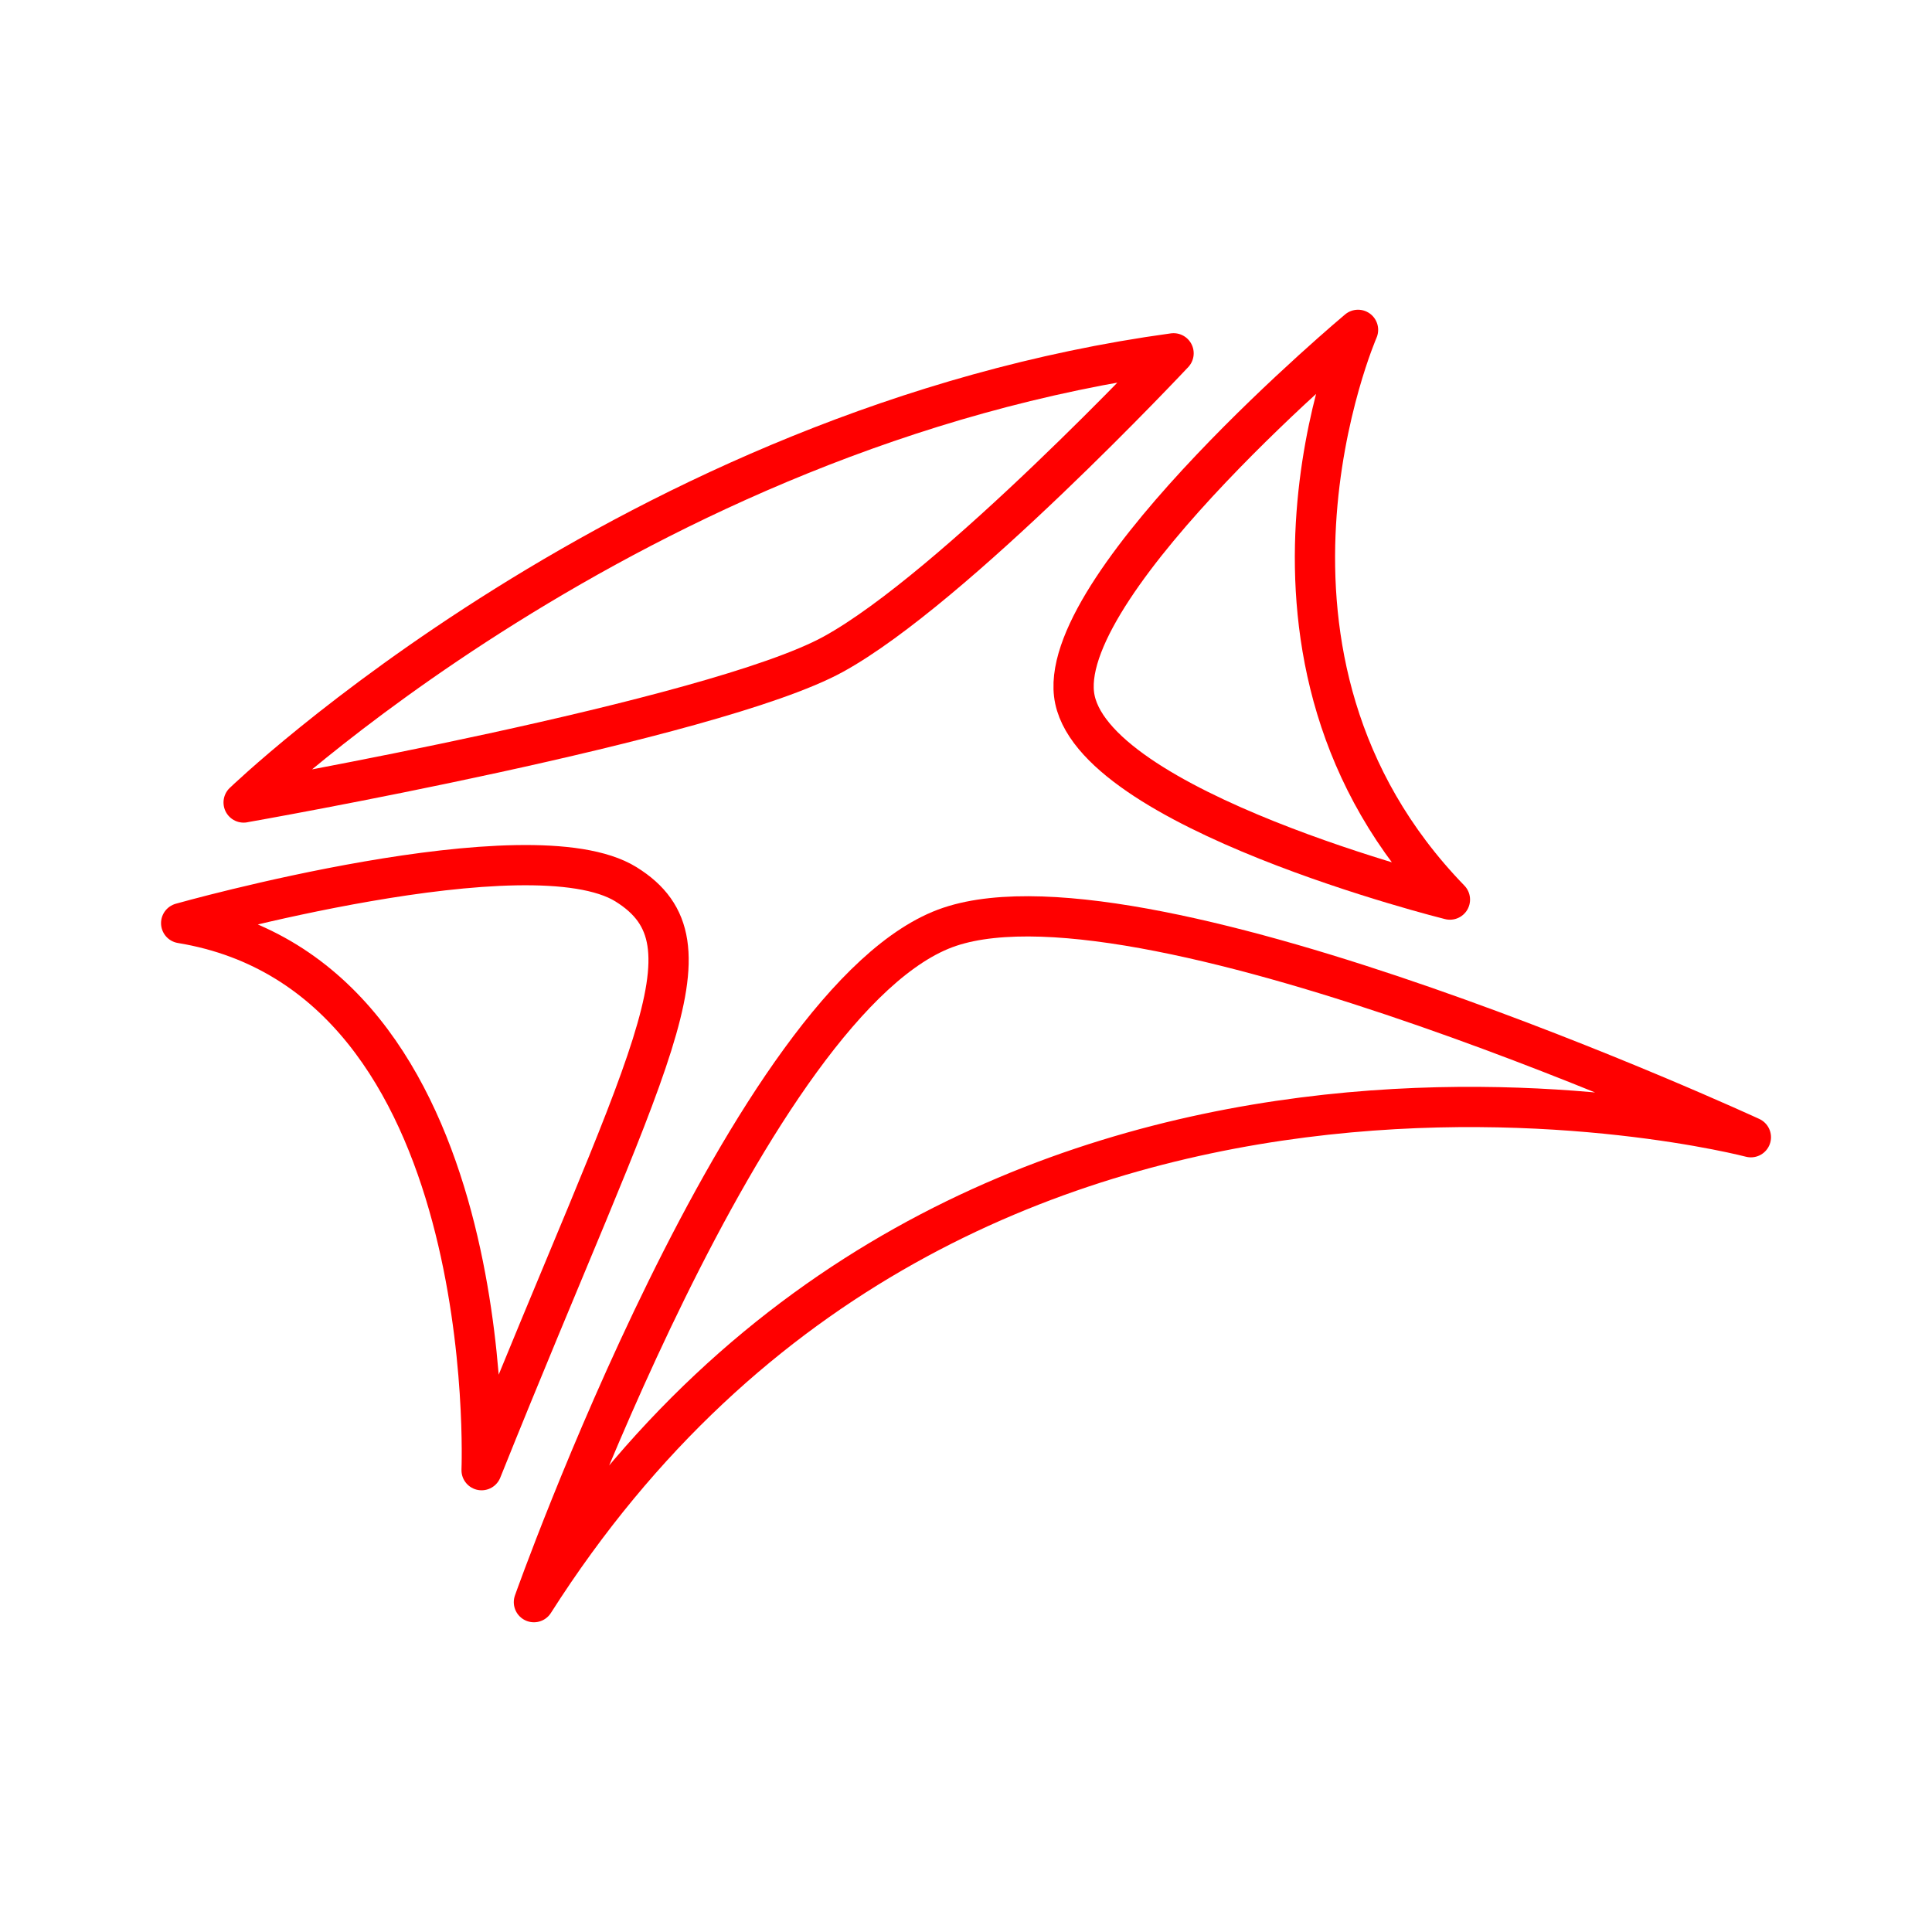 <svg xmlns="http://www.w3.org/2000/svg" viewBox="0 0 48 48"><defs><style>.a{fill:none;stroke:#FF0000;stroke-linecap:round;stroke-linejoin:round;}</style></defs><path class="a" d="M6.053,19.938s9.666-9.321,23.104-11.16c0,0-5.471,5.84-8.456,7.477S6.053,19.937,6.053,19.937Z"/><path class="a" d="M36.023,22.35C30.189,16.333,33.74,8.195,33.74,8.195s-7.393,6.187-7.056,9.052S36.023,22.35,36.023,22.35Z"/><path class="a" d="M13.265,39.805C23.902,23.095,43.5,28.254,43.5,28.254S28.569,21.36,23.596,23.026,13.265,39.805,13.265,39.805Z"/><path class="a" d="M15.553,21.971c2.393,1.483.525,4.303-3.588,14.555,0,0,.511-12.277-7.464-13.591,0,0,8.66-2.446,11.053-.964Z"/></svg>